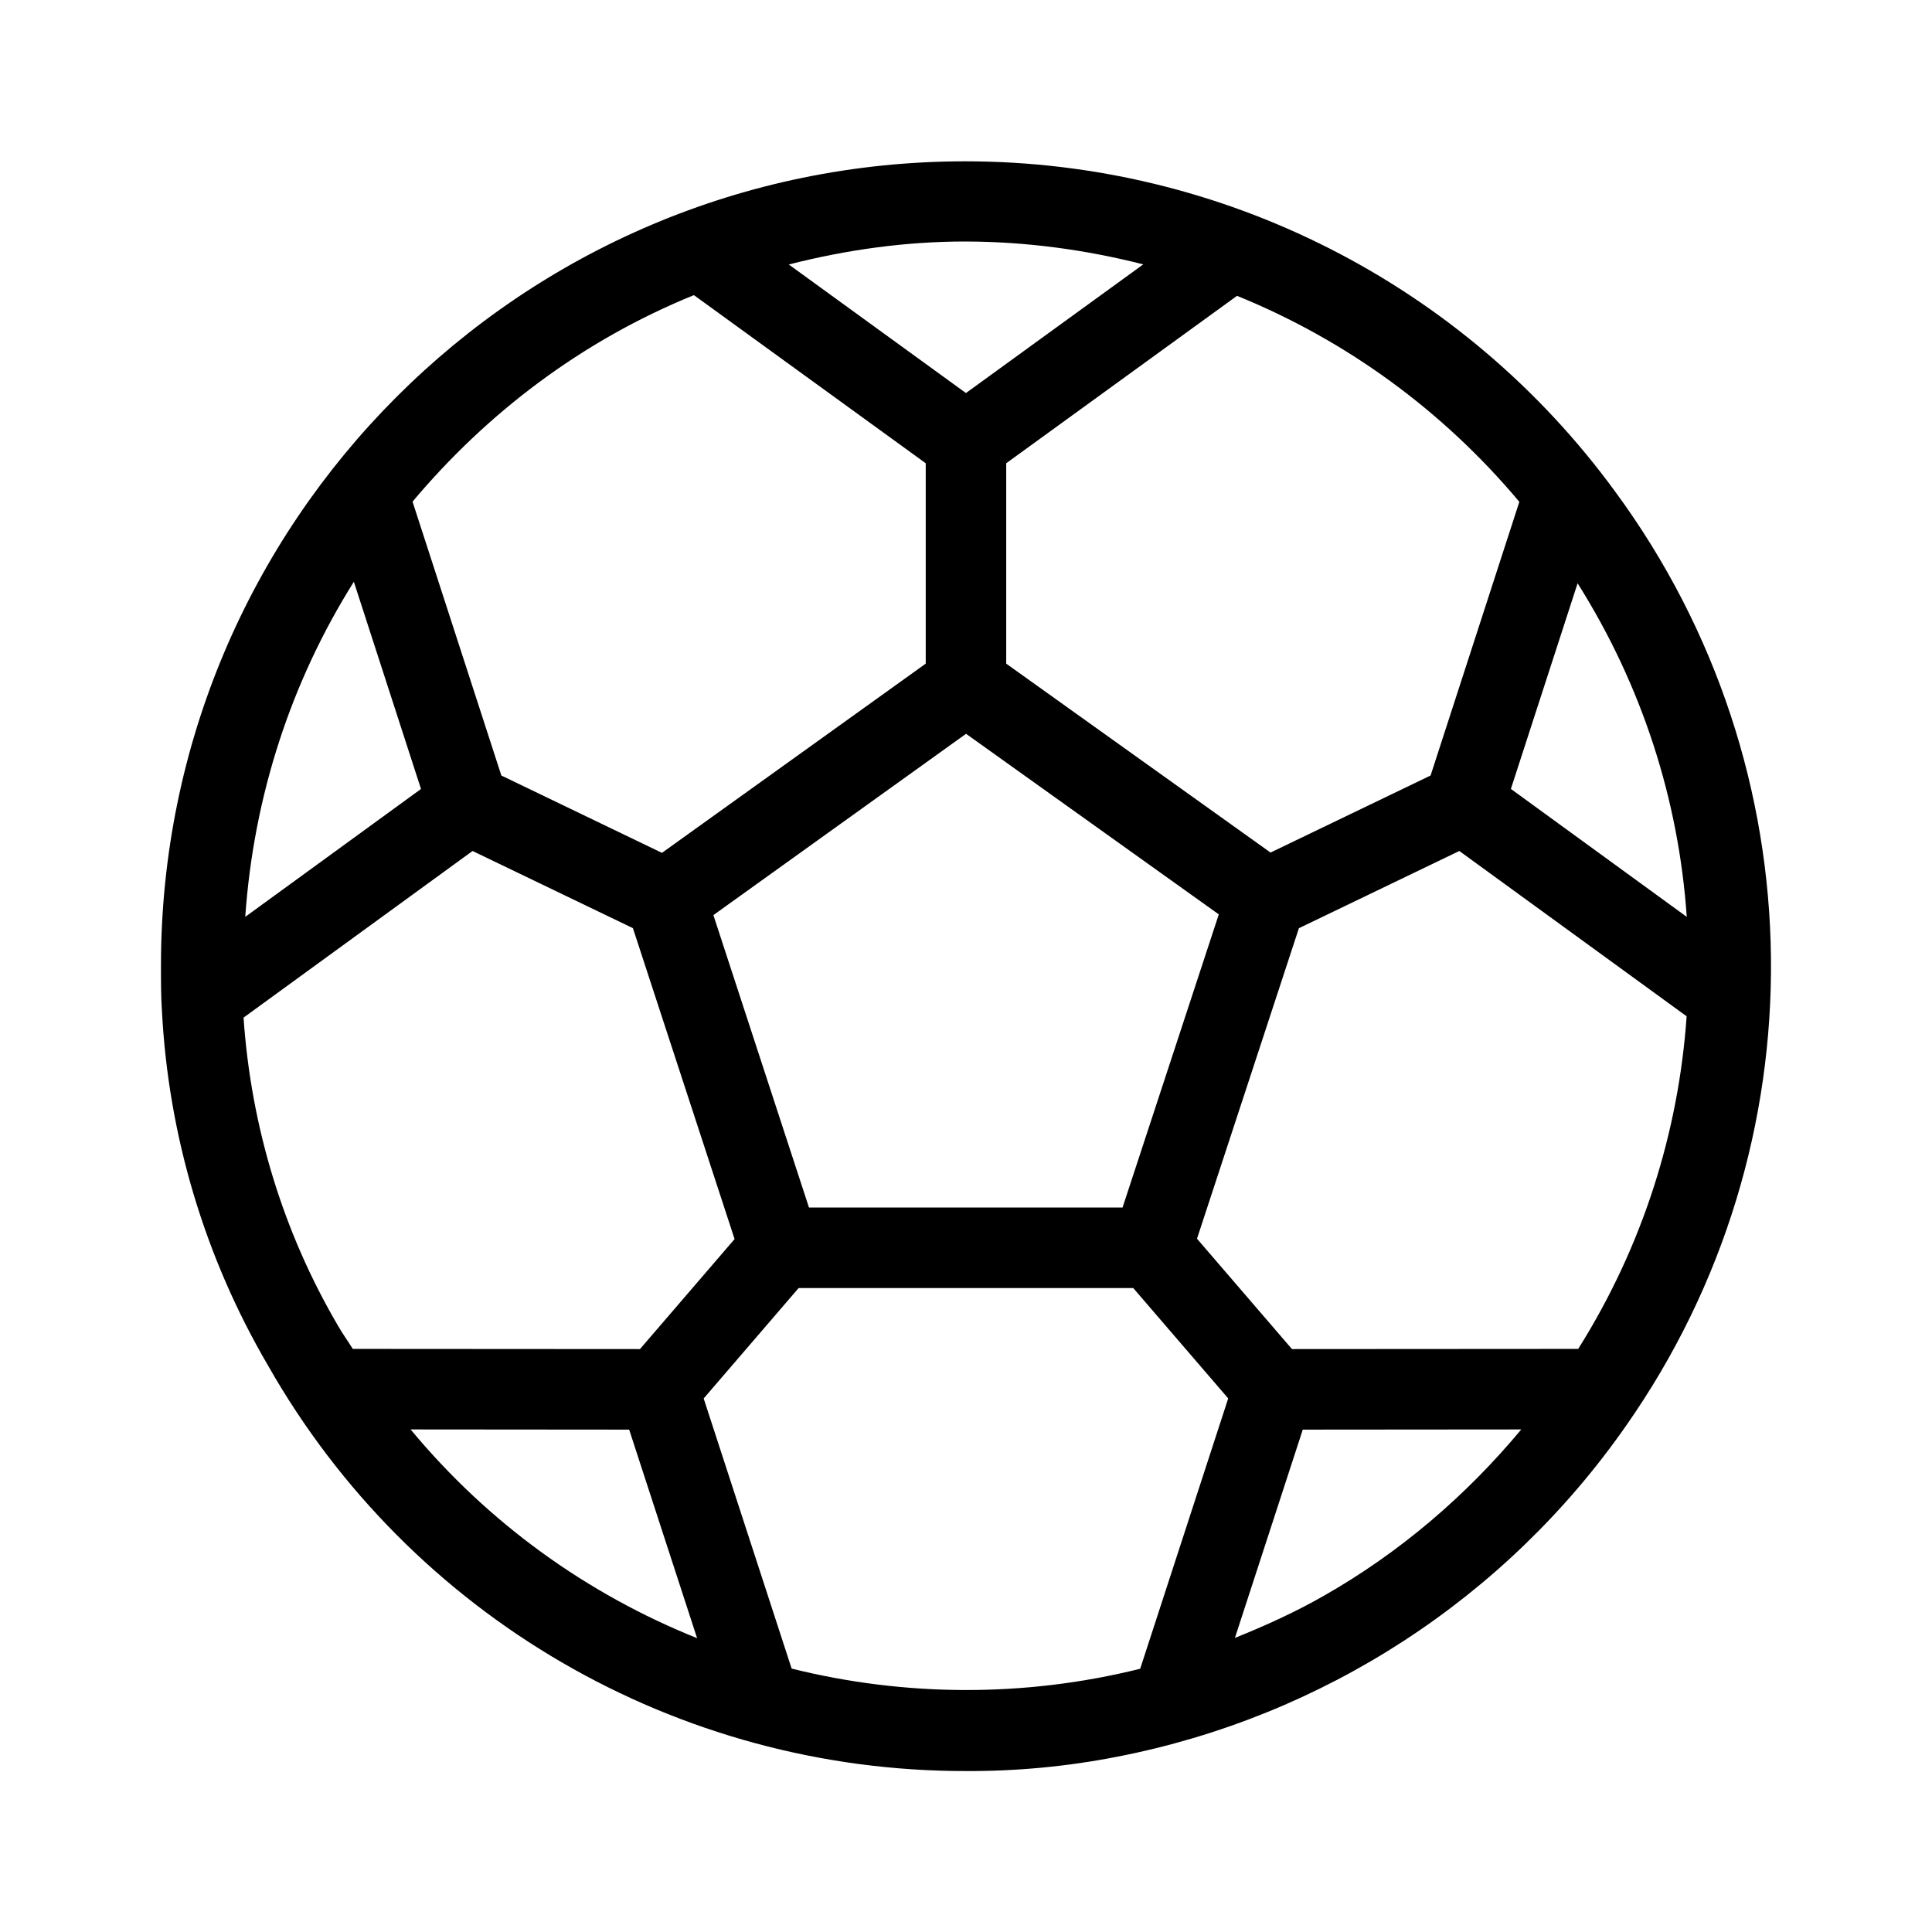 <svg width="100%" height="100%" viewBox="0 0 32 32" fill="currentColor" xmlns="http://www.w3.org/2000/svg">
<path d="M26.755 8.146C24.245 4.705 20.242 2.67 15.983 2.672C8.625 2.675 2.663 8.642 2.666 16C2.666 16.254 2.666 16.507 2.682 16.74C2.789 18.813 3.392 20.829 4.441 22.62C6.803 26.777 11.218 29.341 15.999 29.334C16.84 29.338 17.678 29.259 18.503 29.097C21.917 28.434 24.939 26.47 26.93 23.619C30.198 18.958 30.127 12.732 26.755 8.146ZM26.13 9.661C27.201 11.36 27.805 13.254 27.938 15.186L25.025 13.067L26.13 9.661ZM25.165 8.312L23.695 12.845L21.044 14.121L16.666 10.992V7.673L20.489 4.9C22.289 5.631 23.894 6.795 25.165 8.312ZM20.187 15.145L18.593 20H13.399L11.816 15.157L16.001 12.154L20.187 15.145ZM15.999 4C17.002 4.003 17.986 4.137 18.936 4.379L15.999 6.51L13.065 4.381C14.023 4.136 15.006 3.999 15.999 4ZM11.484 4.892C11.487 4.891 11.491 4.89 11.494 4.889L15.333 7.673V10.992L10.964 14.126L8.304 12.845L6.833 8.309C8.064 6.842 9.633 5.646 11.484 4.892ZM5.861 9.636L6.973 13.068L4.062 15.186C4.202 13.18 4.825 11.283 5.861 9.636ZM5.843 22.342C5.763 22.212 5.673 22.09 5.597 21.956C4.685 20.4 4.157 18.653 4.034 16.855L7.827 14.095L10.483 15.373L12.167 20.523L10.6 22.345L5.843 22.342ZM6.801 23.676L10.421 23.679L11.546 27.133C9.736 26.408 8.097 25.239 6.801 23.676ZM18.885 27.64C16.962 28.118 14.982 28.102 13.112 27.637L11.655 23.163L13.228 21.334H18.77L20.343 23.162L18.885 27.64ZM21.931 26.429C21.45 26.704 20.954 26.928 20.454 27.129L21.578 23.679L25.197 23.676C24.28 24.778 23.181 25.717 21.931 26.429ZM26.14 22.342L21.399 22.345L19.826 20.517L21.514 15.374L24.171 14.095L27.936 16.833C27.802 18.756 27.207 20.645 26.14 22.342Z" />
</svg>

